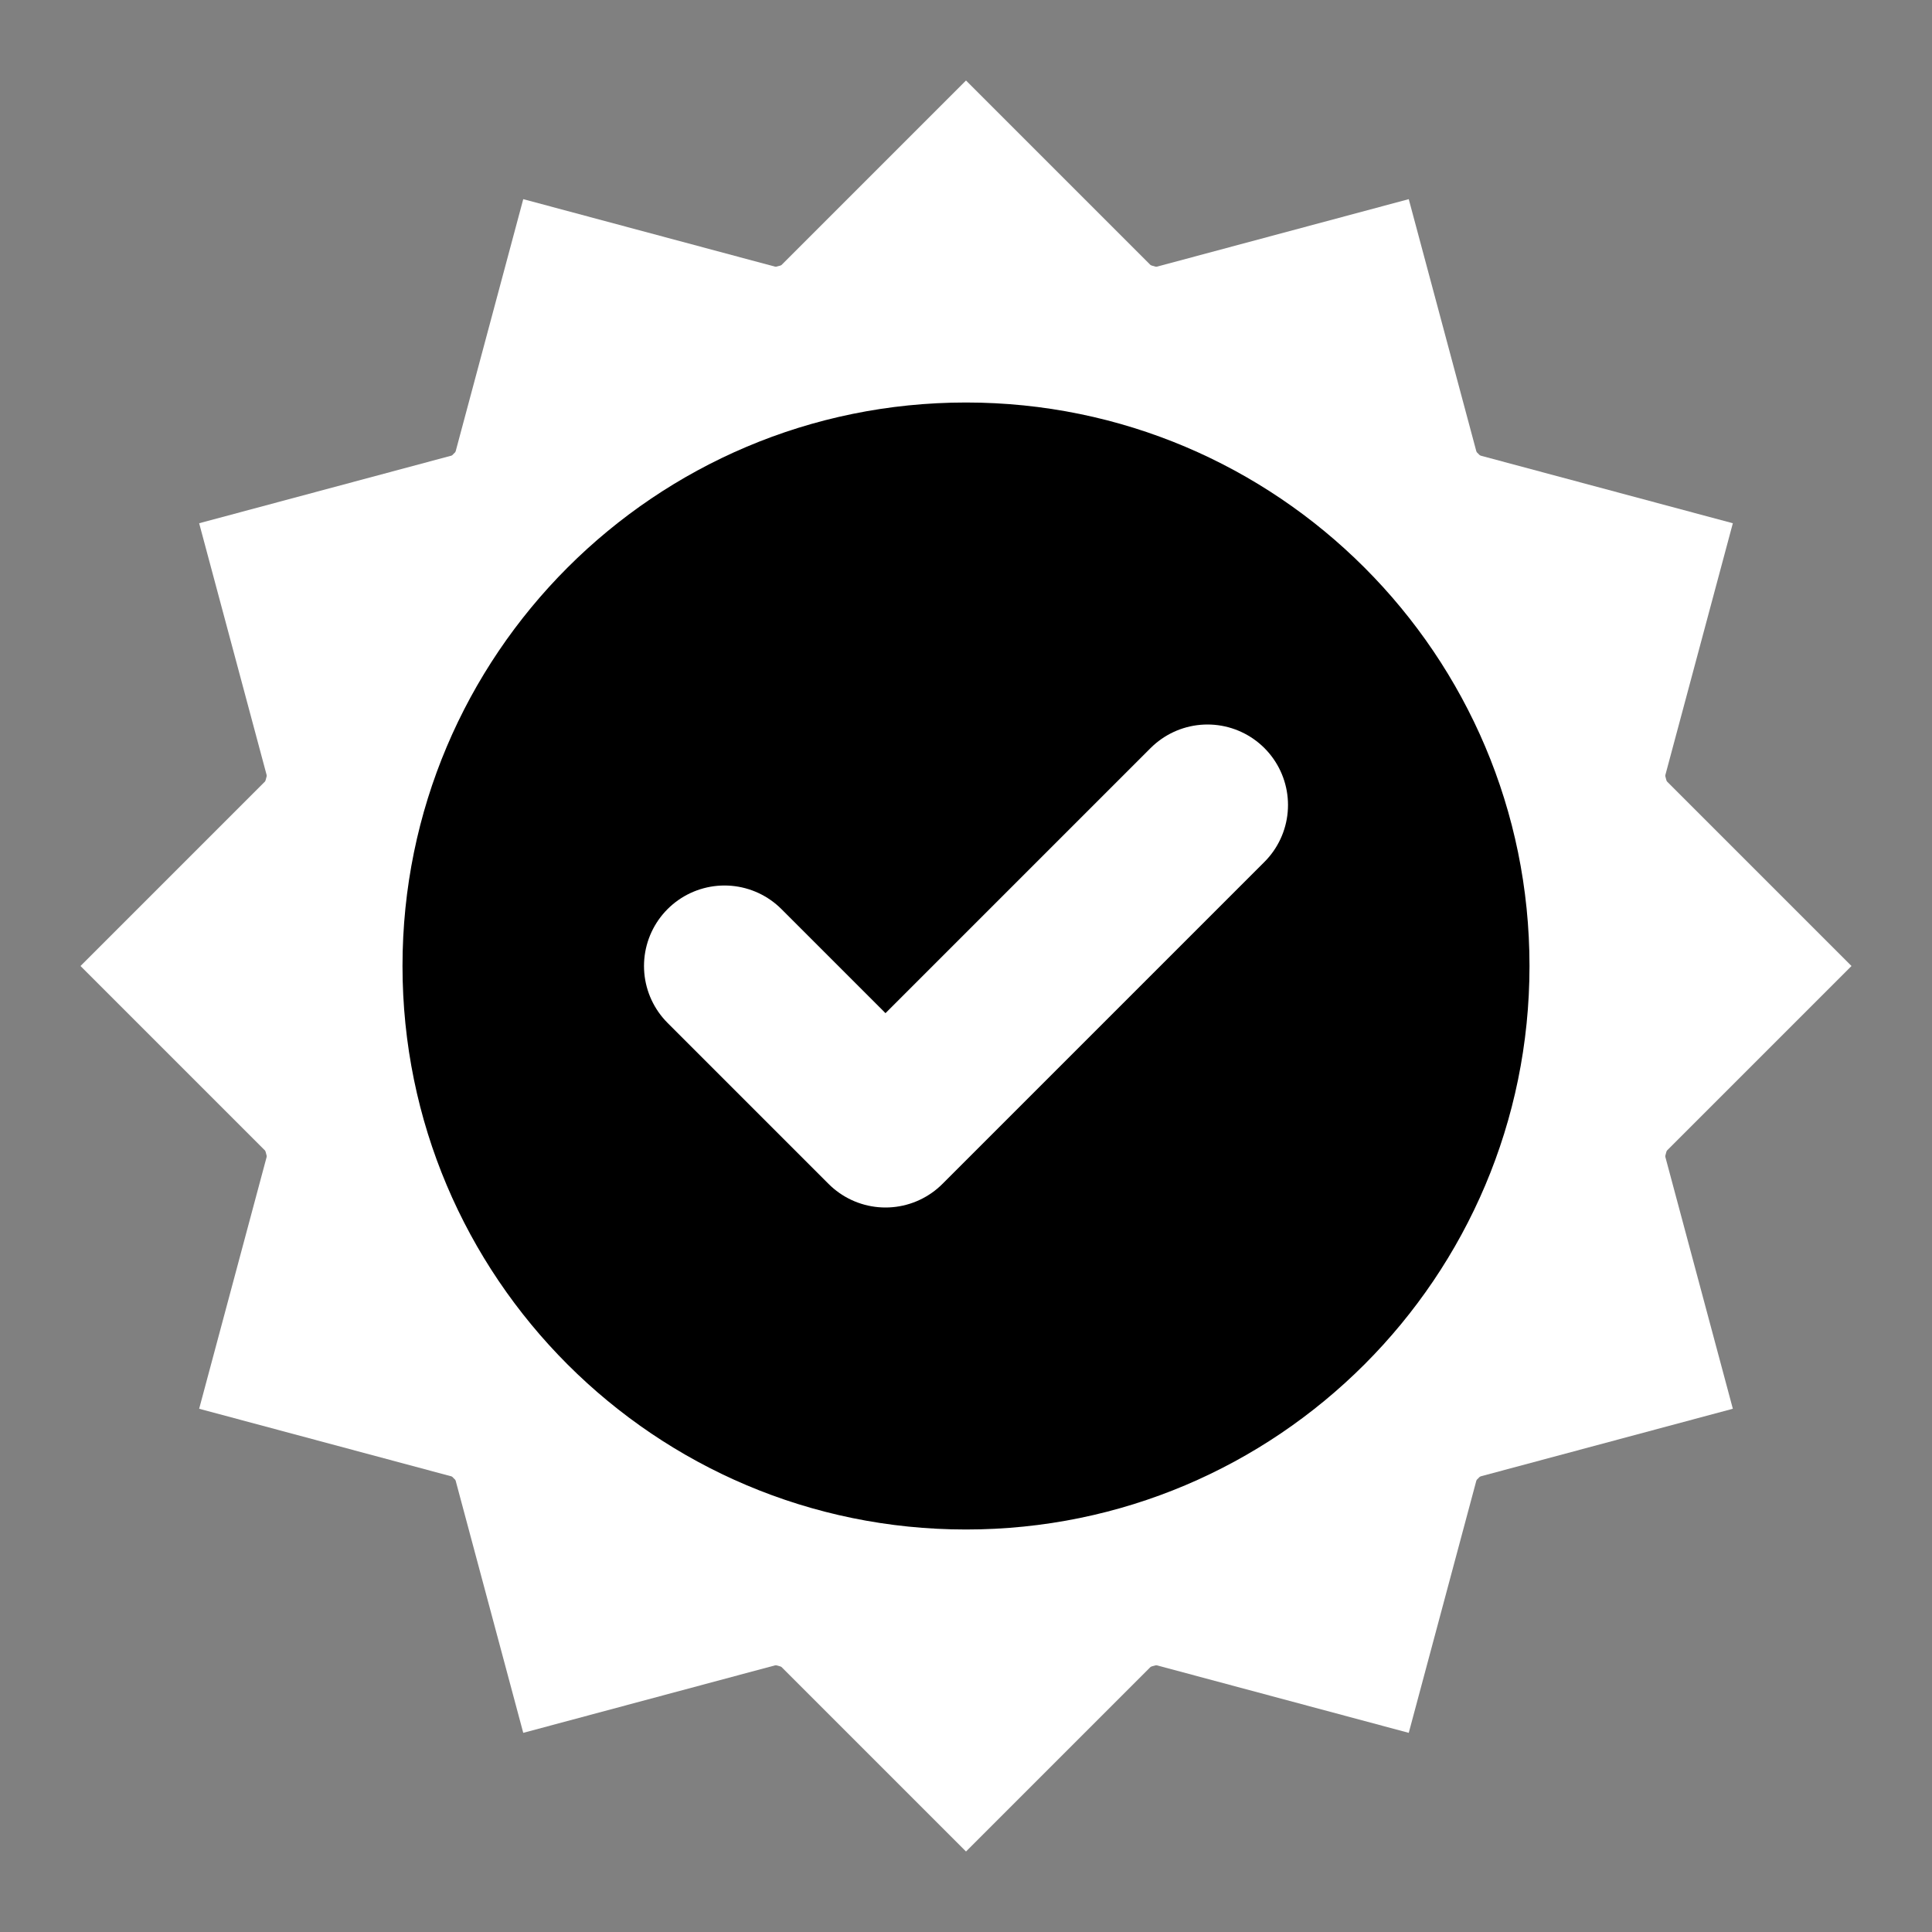 <svg width="24" height="24" viewBox="0 0 24 24" xmlns="http://www.w3.org/2000/svg">
<rect x="0" y="0" width="24" height="24" fill="#808080" stroke="none"/>
<path d="M12 20C16.418 20 20 16.418 20 12C20 7.582 16.418 4 12 4C7.582 4 4 7.582 4 12C4 16.418 7.582 20 12 20Z"  stroke="#FFFFFF" stroke-width="2"/>
<path fill-rule="evenodd" clip-rule="evenodd" d="M9.856 4L6.144 6.144L4 9.856V14.144L6.144 17.856L9.856 20H14.144L17.856 17.856L20 14.144V9.856L17.856 6.144L14.144 4H9.856ZM9.675 3.325L12 1L14.325 3.325L17.5 2.474L18.351 5.649L21.526 6.5L20.675 9.675L23 12L20.675 14.325L21.526 17.5L18.351 18.351L17.5 21.526L14.325 20.675L12 23L9.675 20.675L6.5 21.526L5.649 18.351L2.474 17.5L3.325 14.325L1 12L3.325 9.675L2.474 6.5L5.649 5.649L6.5 2.474L9.675 3.325Z" fill="#FFFFFF"/>
<path d="M9 12L11 14L15 10"  stroke="#FFFFFF" stroke-width="2" stroke-linecap="round" stroke-linejoin="round"/>
</svg>
